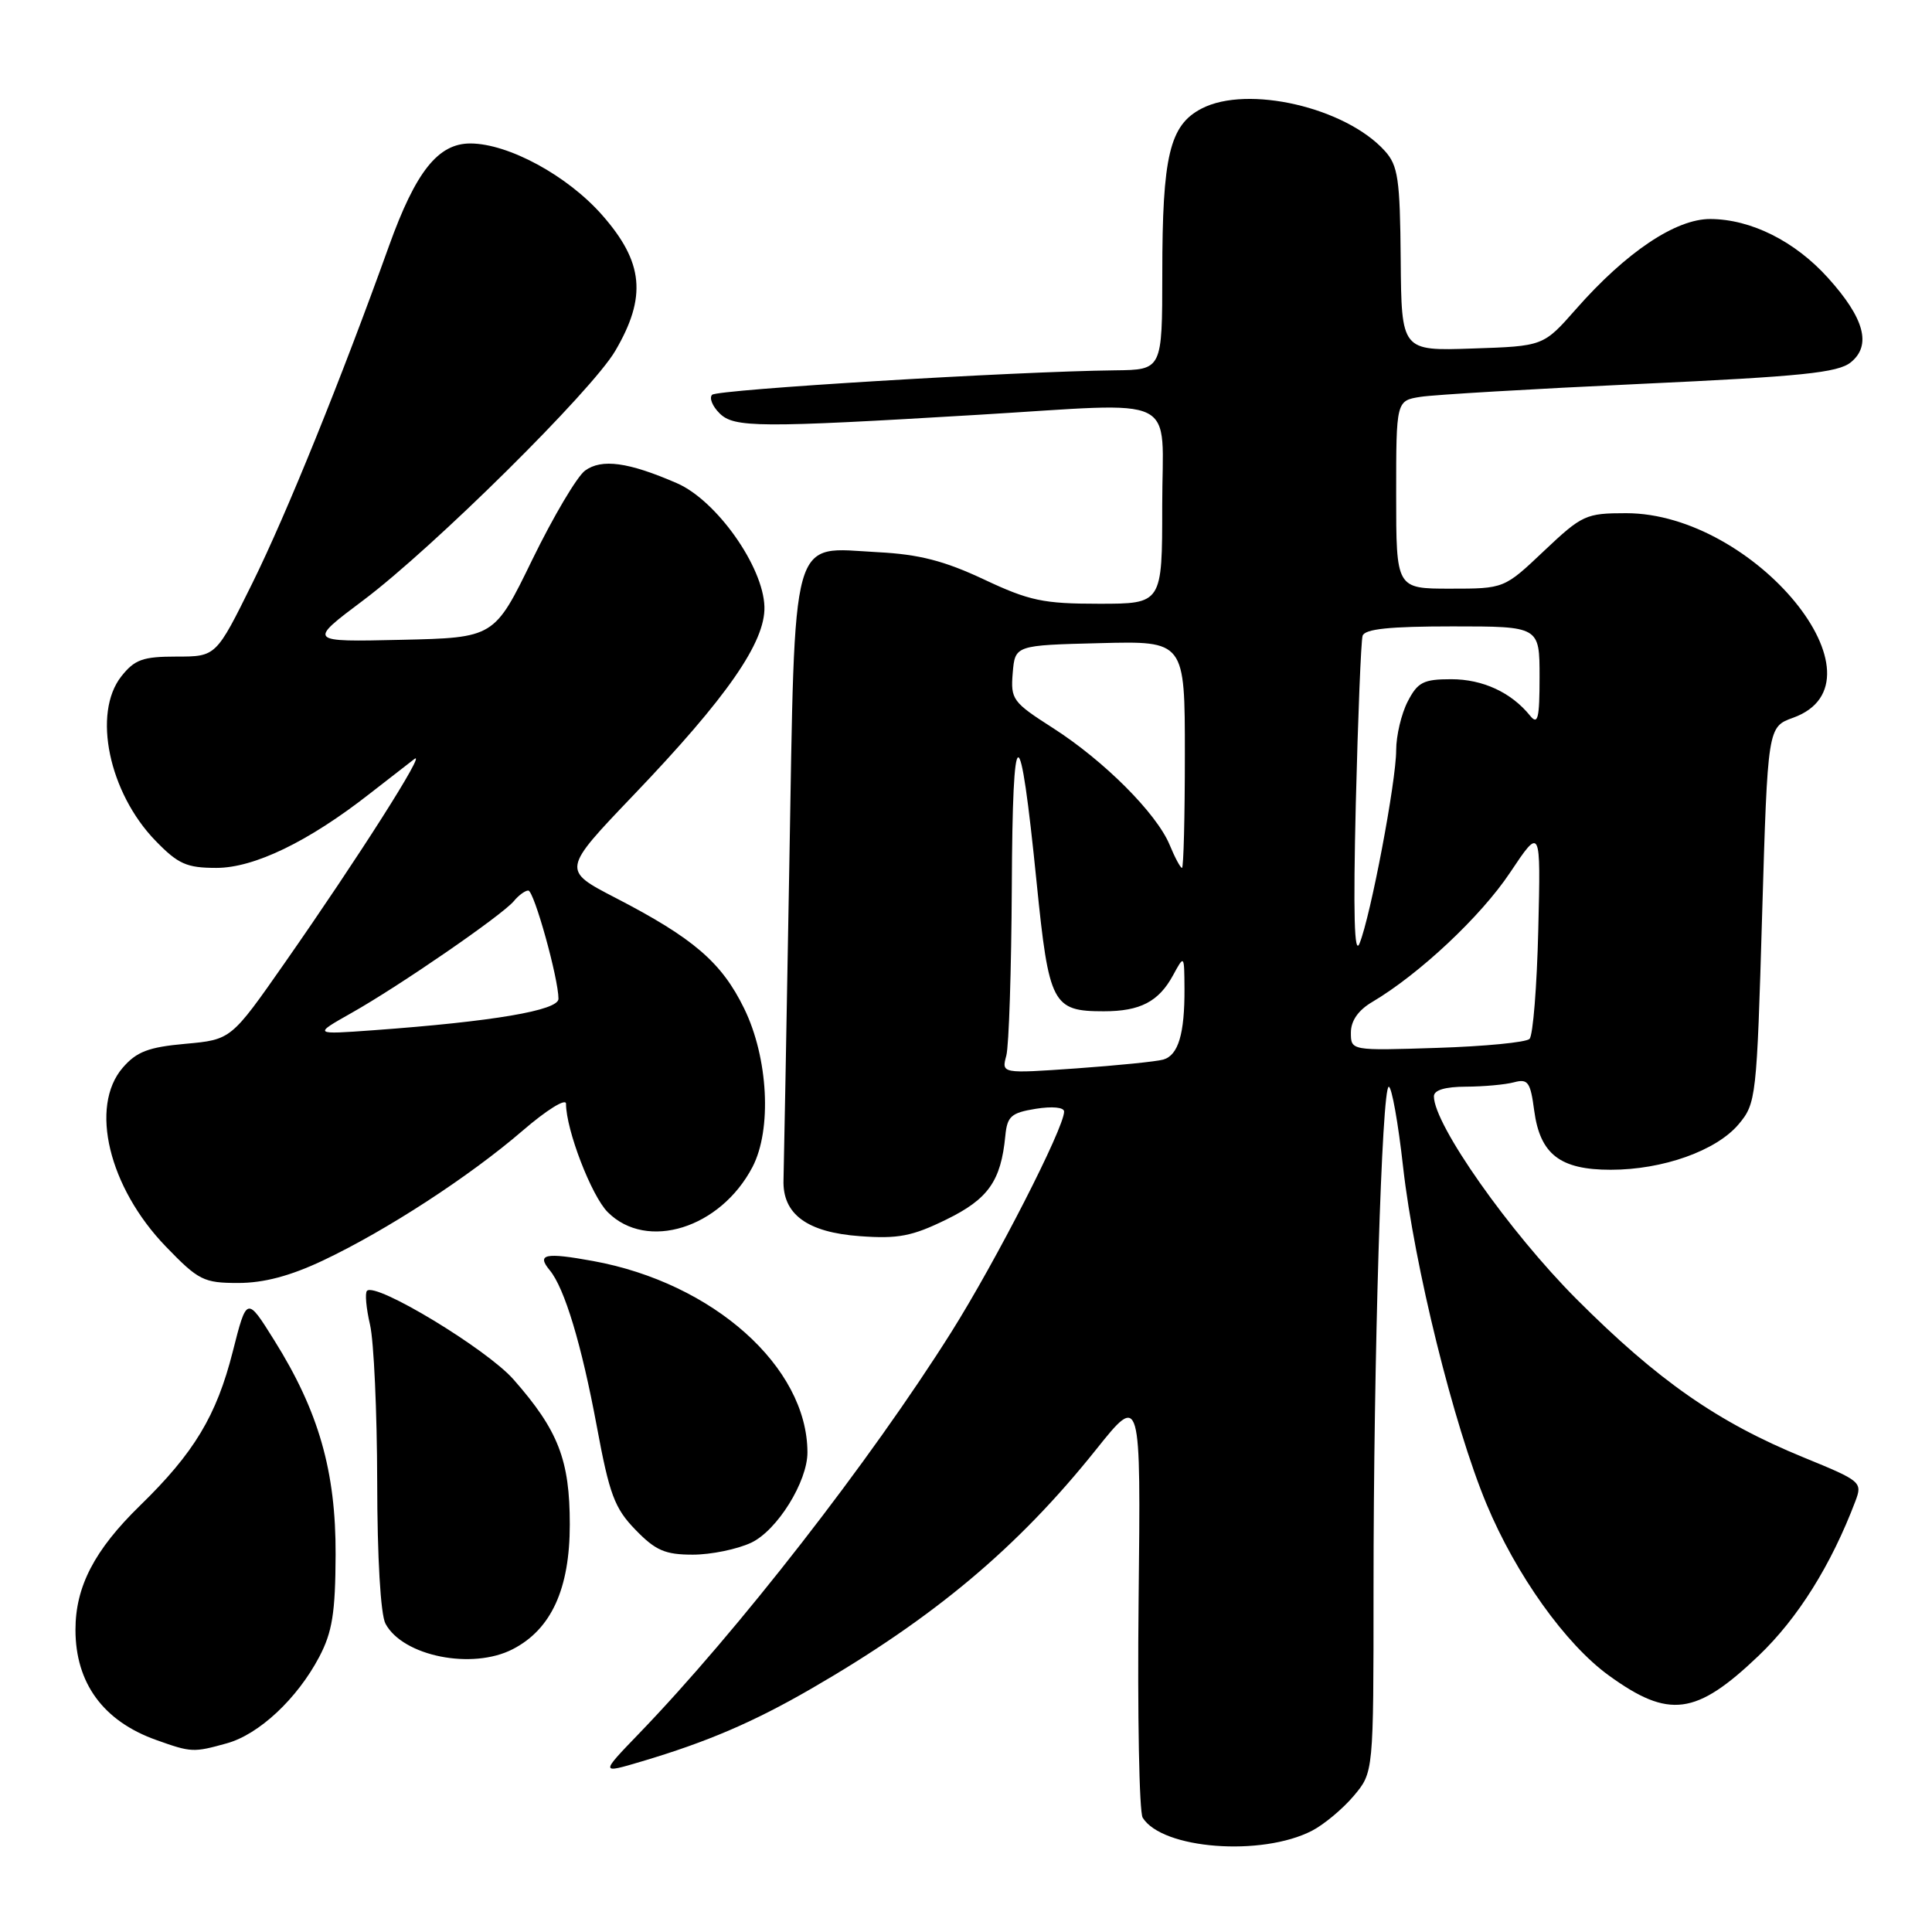 <?xml version="1.0" encoding="UTF-8" standalone="no"?>
<!DOCTYPE svg PUBLIC "-//W3C//DTD SVG 1.1//EN" "http://www.w3.org/Graphics/SVG/1.1/DTD/svg11.dtd" >
<svg xmlns="http://www.w3.org/2000/svg" xmlns:xlink="http://www.w3.org/1999/xlink" version="1.1" viewBox="0 0 256 256">
 <g >
 <path fill="currentColor"
d=" M 173.85 242.58 C 175.45 241.75 177.94 239.67 179.38 237.96 C 182.00 234.85 182.00 234.85 182.00 210.58 C 182.00 180.08 183.10 144.00 184.02 144.00 C 184.41 144.00 185.27 148.79 185.92 154.65 C 187.40 167.74 192.62 188.85 196.97 199.29 C 200.87 208.65 207.44 217.86 213.18 222.01 C 221.14 227.78 224.73 227.31 233.01 219.41 C 238.23 214.43 242.64 207.38 245.85 198.91 C 246.80 196.39 246.62 196.24 239.02 193.13 C 227.60 188.46 219.70 182.95 208.89 172.13 C 199.98 163.19 190.00 149.01 190.00 145.27 C 190.00 144.44 191.49 144.00 194.25 143.99 C 196.59 143.98 199.45 143.72 200.61 143.41 C 202.46 142.91 202.79 143.37 203.29 147.16 C 204.07 152.96 206.72 155.00 213.43 155.00 C 220.34 155.00 227.41 152.48 230.37 148.98 C 232.70 146.20 232.78 145.52 233.49 121.23 C 234.23 96.32 234.23 96.32 237.61 95.10 C 250.76 90.34 232.50 68.00 215.47 68.00 C 210.13 68.00 209.64 68.23 204.59 73.00 C 199.31 78.00 199.31 78.00 192.15 78.00 C 185.00 78.00 185.00 78.00 185.00 65.55 C 185.00 53.09 185.00 53.09 188.25 52.58 C 190.04 52.30 203.13 51.53 217.34 50.87 C 238.77 49.88 243.53 49.39 245.24 48.01 C 248.02 45.76 247.05 42.17 242.22 36.82 C 237.84 31.96 232.03 29.05 226.63 29.02 C 222.04 29.00 215.46 33.41 208.80 40.99 C 204.50 45.87 204.50 45.87 195.10 46.18 C 185.70 46.50 185.70 46.50 185.60 34.36 C 185.51 23.70 185.25 21.94 183.50 20.00 C 178.29 14.23 165.32 11.23 159.23 14.38 C 154.98 16.58 154.01 20.63 154.01 36.25 C 154.00 49.00 154.00 49.00 147.75 49.07 C 134.46 49.22 95.06 51.61 94.36 52.31 C 93.95 52.71 94.39 53.82 95.34 54.76 C 97.25 56.68 100.54 56.70 129.50 54.97 C 156.84 53.34 154.00 51.95 154.00 67.00 C 154.00 80.00 154.00 80.00 145.61 80.00 C 138.24 80.00 136.39 79.61 130.36 76.77 C 125.14 74.32 121.79 73.45 116.35 73.17 C 104.60 72.55 105.38 69.76 104.58 115.12 C 104.21 136.23 103.87 154.77 103.82 156.33 C 103.66 160.88 106.94 163.30 113.96 163.80 C 119.00 164.17 120.87 163.81 125.38 161.60 C 130.95 158.88 132.63 156.50 133.21 150.51 C 133.46 147.91 133.98 147.45 137.25 146.92 C 139.44 146.57 141.00 146.72 141.00 147.29 C 141.00 149.46 131.97 167.11 126.06 176.50 C 115.29 193.61 97.72 216.19 84.62 229.76 C 79.54 235.03 79.54 235.03 85.02 233.40 C 93.67 230.83 99.77 228.22 107.41 223.81 C 123.77 214.36 134.85 205.07 145.24 192.07 C 151.17 184.65 151.17 184.65 150.87 212.08 C 150.71 227.16 150.95 240.11 151.41 240.85 C 153.98 245.02 167.17 246.03 173.85 242.58 Z  M 30.05 231.00 C 34.32 229.82 39.38 225.09 42.30 219.55 C 44.03 216.26 44.44 213.72 44.47 206.00 C 44.51 194.96 42.23 187.00 36.33 177.58 C 32.70 171.77 32.70 171.77 30.84 179.10 C 28.69 187.59 25.72 192.52 18.55 199.50 C 12.52 205.38 10.00 210.22 10.00 215.95 C 10.00 223.02 13.68 228.05 20.68 230.55 C 25.35 232.22 25.63 232.23 30.05 231.00 Z  M 67.95 218.52 C 73.05 215.89 75.50 210.53 75.50 202.00 C 75.50 193.45 73.98 189.53 68.03 182.77 C 64.48 178.75 49.80 169.86 48.63 171.04 C 48.34 171.32 48.52 173.34 49.03 175.53 C 49.54 177.71 49.96 187.07 49.98 196.32 C 49.99 206.38 50.43 213.94 51.08 215.15 C 53.39 219.46 62.58 221.30 67.95 218.52 Z  M 99.55 204.41 C 102.99 202.78 107.01 196.31 106.99 192.43 C 106.96 181.11 94.50 169.99 78.58 167.09 C 72.22 165.93 71.07 166.17 72.84 168.31 C 74.81 170.68 77.06 178.16 79.07 188.95 C 80.75 198.02 81.43 199.85 84.20 202.70 C 86.86 205.45 88.13 206.00 91.80 206.00 C 94.22 206.00 97.71 205.28 99.55 204.41 Z  M 42.78 167.03 C 51.22 163.04 62.23 155.87 69.25 149.82 C 72.44 147.07 75.00 145.48 75.00 146.25 C 75.00 149.70 78.37 158.46 80.53 160.62 C 85.71 165.80 95.46 162.76 99.71 154.63 C 102.30 149.66 101.80 140.16 98.60 133.62 C 95.62 127.52 91.89 124.31 81.56 118.97 C 74.45 115.29 74.45 115.29 83.98 105.32 C 96.33 92.41 101.43 85.07 101.29 80.39 C 101.14 75.06 94.92 66.28 89.68 64.02 C 83.26 61.23 79.73 60.75 77.52 62.36 C 76.46 63.14 73.32 68.44 70.54 74.14 C 65.50 84.50 65.50 84.50 53.14 84.78 C 40.78 85.06 40.78 85.06 48.14 79.54 C 57.43 72.56 78.42 51.79 81.52 46.50 C 85.73 39.33 85.28 34.74 79.79 28.50 C 75.19 23.27 67.38 19.03 62.34 19.01 C 58.05 19.00 55.09 22.72 51.54 32.60 C 45.21 50.23 38.00 68.04 33.45 77.25 C 28.63 87.00 28.63 87.00 23.39 87.00 C 18.92 87.00 17.84 87.39 16.07 89.63 C 12.23 94.52 14.43 105.04 20.61 111.41 C 23.61 114.50 24.73 115.00 28.68 115.00 C 33.68 115.00 40.88 111.52 49.00 105.16 C 51.48 103.23 54.14 101.16 54.91 100.57 C 56.60 99.29 47.53 113.56 37.70 127.63 C 30.62 137.76 30.62 137.76 24.57 138.31 C 19.67 138.75 18.10 139.35 16.26 141.48 C 11.83 146.63 14.41 157.32 21.96 165.16 C 26.31 169.66 26.98 170.00 31.57 170.00 C 34.96 170.00 38.46 169.07 42.78 167.03 Z  M 133.34 139.88 C 133.69 138.57 134.01 128.50 134.07 117.50 C 134.17 94.81 135.12 94.65 137.36 116.95 C 138.99 133.09 139.46 134.00 146.26 134.00 C 151.09 134.00 153.54 132.72 155.44 129.22 C 156.92 126.50 156.92 126.50 156.95 131.00 C 156.98 136.99 156.13 139.83 154.14 140.40 C 153.24 140.66 148.04 141.18 142.60 141.57 C 132.70 142.26 132.70 142.26 133.34 139.88 Z  M 179.00 136.82 C 179.00 135.26 179.98 133.85 181.84 132.76 C 188.07 129.07 196.21 121.44 200.08 115.64 C 204.16 109.53 204.16 109.53 203.83 123.18 C 203.65 130.69 203.13 137.21 202.67 137.66 C 202.22 138.12 196.70 138.65 190.42 138.85 C 179.00 139.22 179.00 139.22 179.00 136.82 Z  M 179.65 106.50 C 179.94 94.95 180.34 84.94 180.55 84.25 C 180.83 83.34 184.12 83.00 192.47 83.00 C 204.00 83.00 204.00 83.00 204.00 89.69 C 204.00 95.20 203.78 96.11 202.75 94.84 C 200.26 91.75 196.47 90.00 192.30 90.00 C 188.61 90.00 187.85 90.39 186.53 92.95 C 185.69 94.57 185.00 97.48 185.00 99.41 C 185.00 103.54 181.62 121.38 180.15 125.00 C 179.45 126.75 179.30 121.18 179.65 106.50 Z  M 154.98 111.94 C 153.24 107.76 146.29 100.80 139.51 96.46 C 134.18 93.05 133.90 92.68 134.19 89.18 C 134.50 85.50 134.50 85.50 145.75 85.22 C 157.00 84.93 157.00 84.93 157.00 99.97 C 157.00 108.24 156.83 115.00 156.62 115.00 C 156.41 115.00 155.67 113.62 154.98 111.94 Z  M 46.56 134.23 C 52.92 130.65 66.53 121.27 68.08 119.41 C 68.72 118.63 69.59 118.00 70.00 118.00 C 70.76 118.00 74.00 129.64 74.00 132.35 C 74.00 133.89 65.30 135.36 49.50 136.51 C 41.50 137.09 41.50 137.09 46.56 134.23 Z "/>
</g>
</svg>